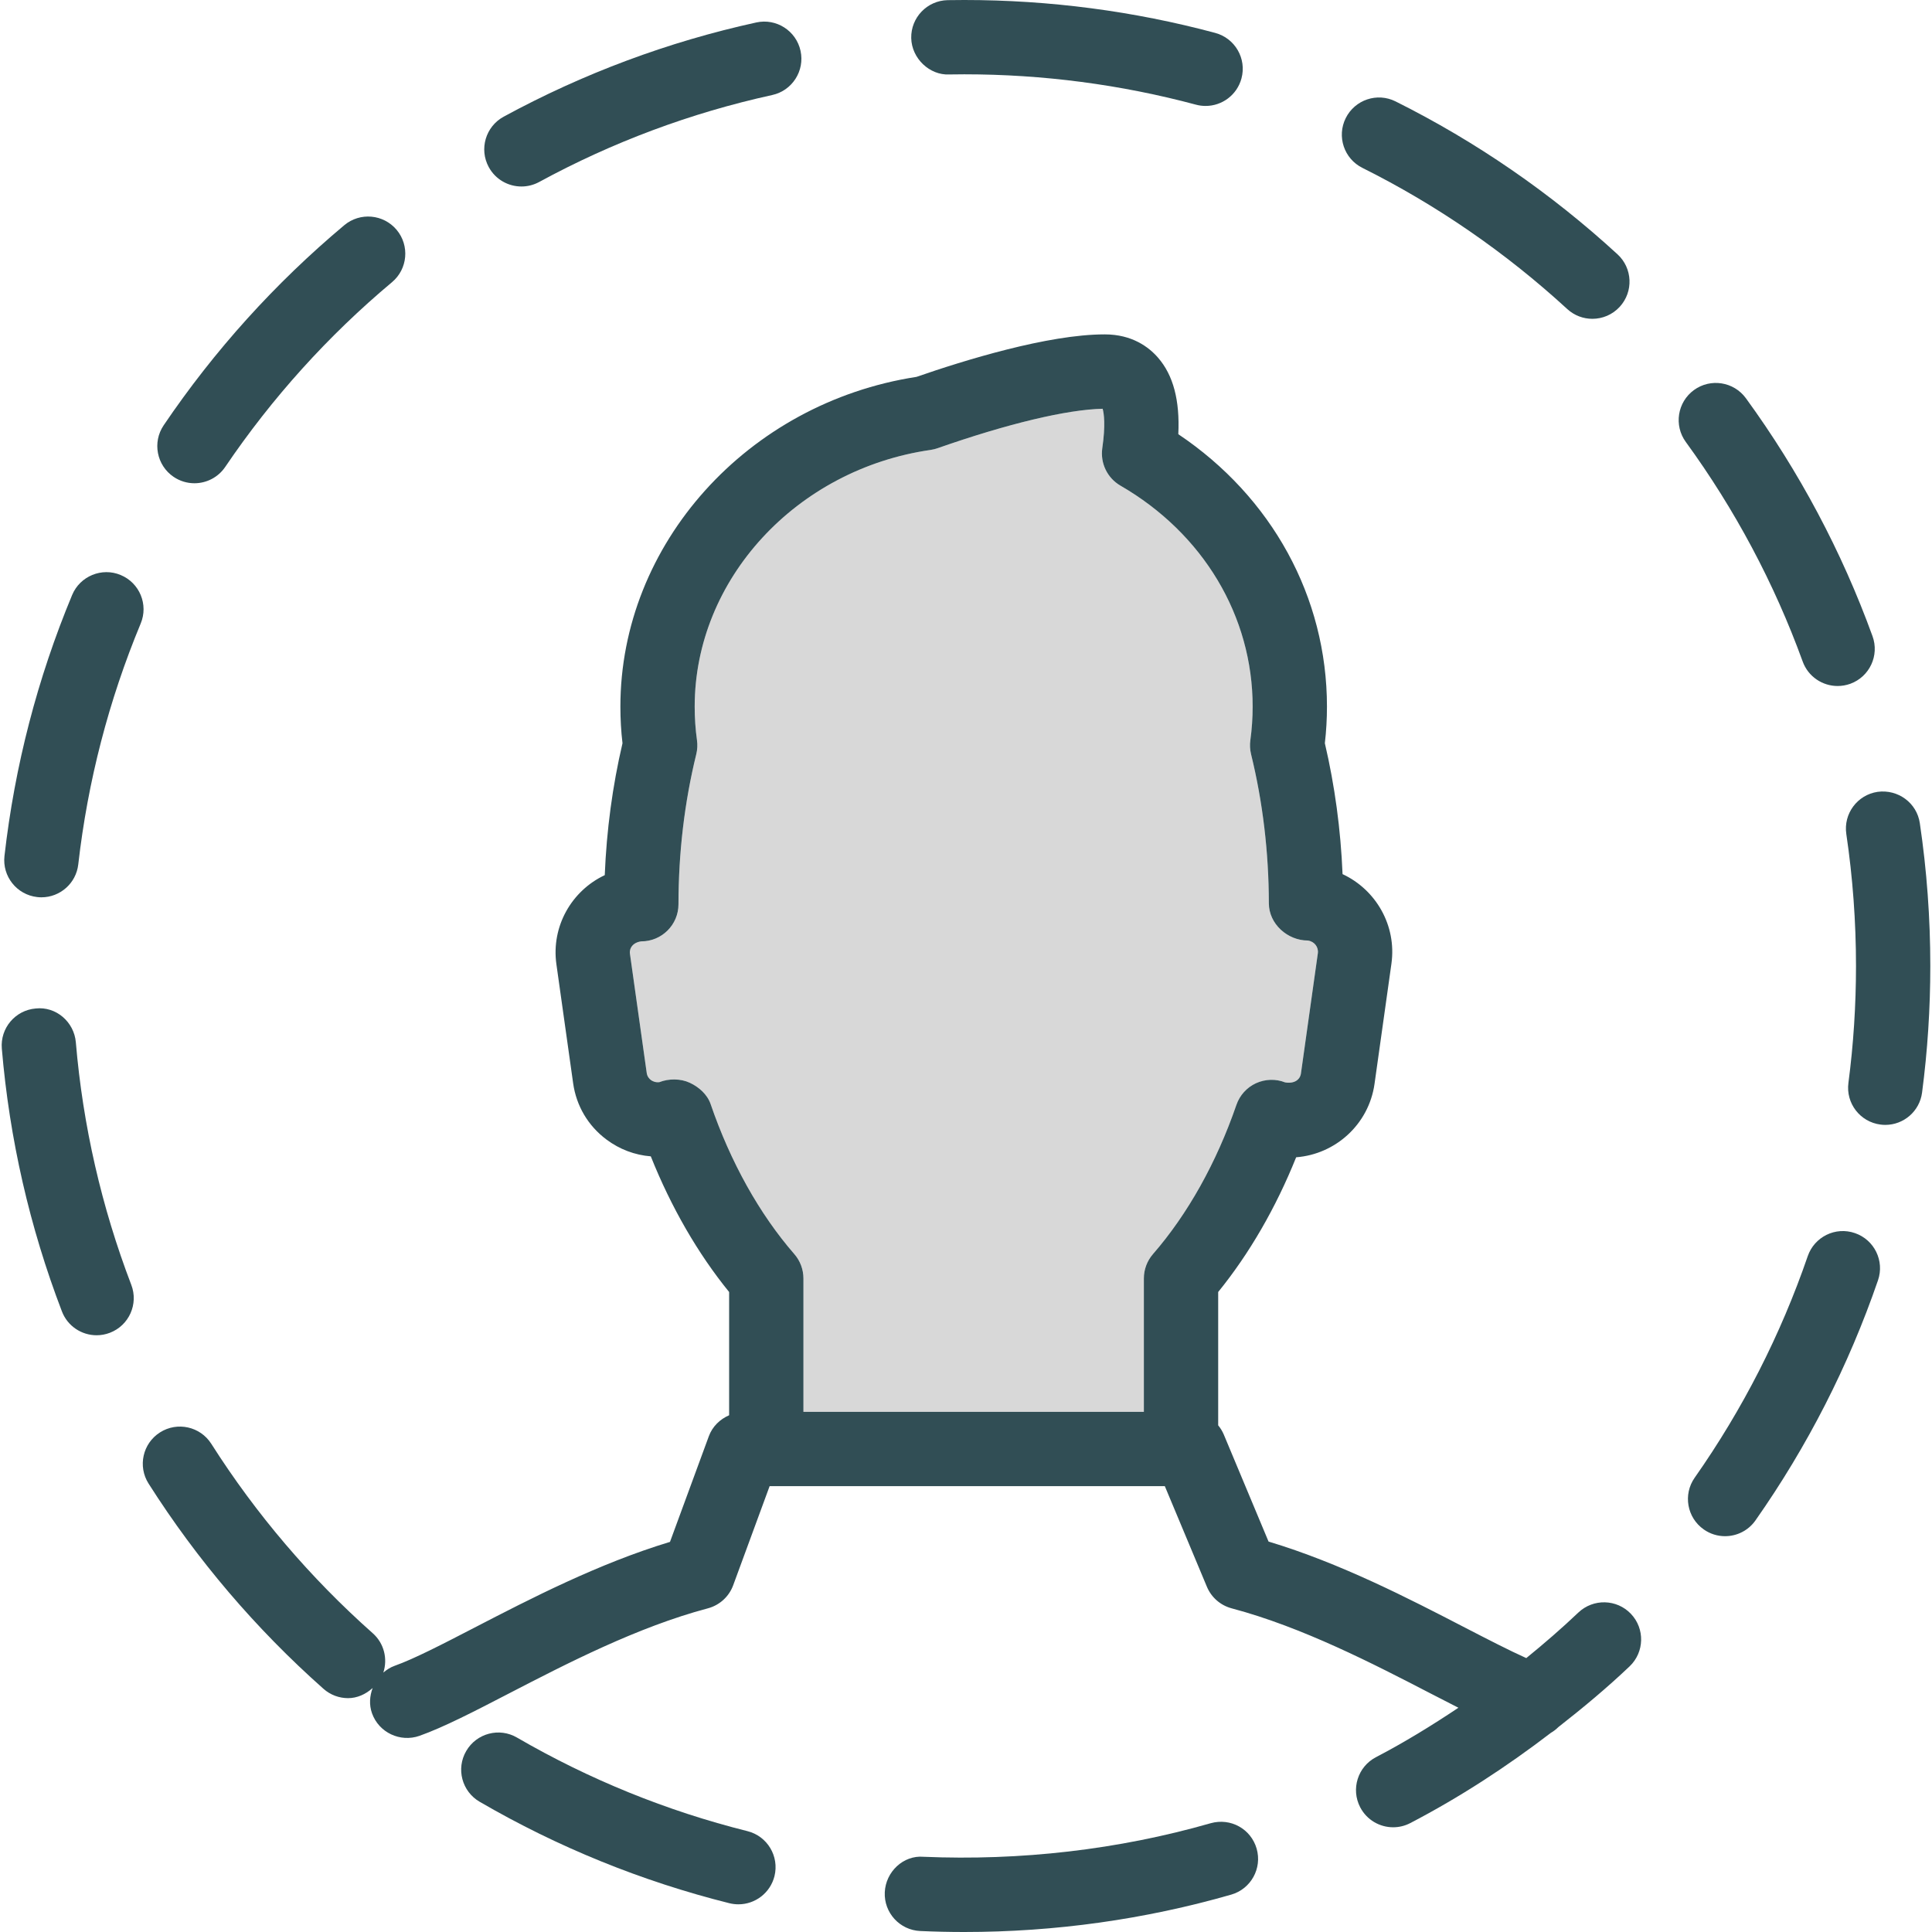 <?xml version="1.0" encoding="iso-8859-1"?>
<!-- Generator: Adobe Illustrator 19.0.0, SVG Export Plug-In . SVG Version: 6.00 Build 0)  -->
<svg version="1.1" id="Layer_1" xmlns="http://www.w3.org/2000/svg" xmlns:xlink="http://www.w3.org/1999/xlink" x="0px" y="0px"
	 viewBox="0 0 512 512" style="enable-background:new 0 0 512 512;" xml:space="preserve">
<path style="fill:#D8D8D8;" d="M305.552,332.346c9.202-10.577,16.846-24.26,22.115-39.548c0.875-2.529,2.74-4.606,5.183-5.731
	c2.433-1.106,5.212-1.212,7.721-0.221c2.442,0.414,3.962-0.721,4.192-2.356l4.481-31.856c0.231-1.654-0.923-3.144-2.635-3.385
	c-5.423,0-10.337-4.423-10.346-9.856c-0.029-13.577-1.615-26.875-4.721-39.538c-0.288-1.212-0.356-2.462-0.183-3.692
	c0.404-2.942,0.606-5.933,0.606-8.904c0-23.981-13.096-45.875-35.029-58.558c-3.481-2.01-5.385-5.942-4.817-9.923
	c0.894-6.163,0.442-9.192,0.096-10.452c-9.51,0.202-25.26,3.981-43.712,10.442c-0.606,0.211-1.231,0.365-1.856,0.462
	c-35.664,5.125-62.548,34.365-62.548,68.029c0,3.029,0.202,6.019,0.606,8.885c0.173,1.231,0.115,2.5-0.183,3.712
	c-3.125,12.721-4.712,26.106-4.721,39.779c0,5.433-4.414,9.837-9.846,9.837c-2.115,0.26-3.231,1.702-3.01,3.308l4.442,31.567
	c0.135,0.961,0.683,1.548,1.115,1.875c0.365,0.279,1.173,0.692,2.221,0.567c2.49-0.981,5.635-0.981,8.067,0.154
	c2.433,1.125,4.654,3.106,5.529,5.644c5.279,15.404,12.952,29.154,22.183,39.76c1.558,1.789,2.414,4.087,2.414,6.462v35.346h90.221
	v-35.346C303.138,336.433,303.994,334.144,305.552,332.346z"/>
<g>
	<path style="fill:#314E55;" d="M320.84,483.173c-24.548,7.039-50.471,9.981-76.096,8.894c-5.356-0.462-10.029,3.981-10.269,9.404
		c-0.241,5.433,3.971,10.029,9.404,10.269c3.875,0.173,7.769,0.26,11.673,0.26c24.048,0,47.846-3.327,70.731-9.904
		c5.221-1.5,8.241-6.952,6.74-12.183C331.523,484.692,326.148,481.683,320.84,483.173z"/>
	<path style="fill:#314E55;" d="M418.283,427.337c-4.438,4.222-9.066,8.22-13.804,12.075c-4.565-2.054-10.096-4.902-16.273-8.094
		c-14.808-7.664-32.961-17.058-52.029-22.788l-11.846-28.327c-0.382-0.91-0.892-1.739-1.5-2.474v-35.334
		c8.241-10.144,15.288-22.317,20.663-35.702c10.414-0.798,19.26-8.731,20.769-19.452l4.481-31.865
		c1.413-10.096-4.115-19.606-12.952-23.721c-0.49-11.846-2.067-23.471-4.692-34.692c0.375-3.221,0.558-6.471,0.558-9.702
		c0-29.029-14.606-55.577-39.394-72.192c0.433-8.961-1.337-15.635-5.365-20.269c-2.443-2.818-6.875-6.183-14.144-6.183
		c-15.058,0-37.346,6.913-49.875,11.26c-44.808,6.904-78.471,44.308-78.471,87.385c0,3.279,0.183,6.538,0.558,9.712
		c-2.644,11.288-4.221,23.01-4.702,34.952c-8.75,4.106-14.221,13.548-12.817,23.586l4.442,31.577
		c0.836,5.971,3.962,11.269,8.817,14.894c3.471,2.606,7.529,4.125,11.76,4.462c5.394,13.5,12.471,25.76,20.76,35.952v32.659
		c-2.422,1.051-4.426,2.969-5.375,5.553l-10.298,28.01c-18.961,5.731-37.01,15.067-51.75,22.692
		c-8.625,4.462-16.067,8.317-21.24,10.154c-1.138,0.403-2.103,1.053-2.977,1.785c1.186-3.616,0.223-7.746-2.812-10.43
		c-16.539-14.673-30.933-31.558-42.779-50.192c-2.913-4.587-9.01-5.942-13.586-3.029c-4.596,2.913-5.952,9-3.029,13.586
		c12.827,20.192,28.423,38.481,46.336,54.365c1.875,1.664,4.202,2.481,6.529,2.481c2.37,0,4.655-1.007,6.511-2.692
		c-0.783,2.096-0.98,4.429-0.174,6.701c1.817,5.115,7.471,7.769,12.577,5.981c6.433-2.289,14.433-6.423,23.692-11.221
		c15.173-7.846,34.048-17.615,52.731-22.567c3.106-0.827,5.615-3.106,6.721-6.125l9.653-26.259h104.731l11.154,26.663
		c1.183,2.827,3.606,4.933,6.567,5.721c18.692,4.952,37.577,14.721,52.75,22.577c2.552,1.318,4.984,2.569,7.338,3.764
		c-7.064,4.714-14.304,9.167-21.848,13.101c-4.827,2.51-6.692,8.462-4.183,13.279c1.759,3.375,5.183,5.298,8.74,5.298
		c1.529,0,3.087-0.356,4.539-1.115c13.129-6.841,25.531-14.928,37.265-23.92c0.73-0.417,1.377-0.931,1.983-1.525
		c6.506-5.087,12.861-10.374,18.867-16.084c3.933-3.75,4.096-9.981,0.346-13.923C428.456,423.75,422.244,423.596,418.283,427.337z
		 M212.917,374.154v-35.346c0-2.375-0.856-4.673-2.414-6.462c-9.231-10.606-16.904-24.356-22.183-39.76
		c-0.875-2.538-3.096-4.519-5.529-5.644c-2.433-1.135-5.577-1.135-8.067-0.154c-1.048,0.125-1.856-0.288-2.221-0.567
		c-0.433-0.327-0.981-0.913-1.115-1.875l-4.442-31.567c-0.221-1.606,0.894-3.048,3.01-3.308c5.433,0,9.846-4.404,9.846-9.837
		c0.01-13.673,1.596-27.058,4.721-39.779c0.298-1.212,0.356-2.481,0.183-3.711c-0.404-2.865-0.606-5.856-0.606-8.885
		c0-33.664,26.885-62.904,62.548-68.029c0.625-0.096,1.25-0.25,1.856-0.462c18.452-6.462,34.202-10.24,43.711-10.442
		c0.346,1.26,0.798,4.288-0.096,10.452c-0.567,3.981,1.337,7.913,4.817,9.923c21.933,12.683,35.029,34.577,35.029,58.558
		c0,2.971-0.202,5.962-0.606,8.904c-0.173,1.231-0.106,2.481,0.183,3.692c3.106,12.663,4.692,25.962,4.721,39.538
		c0.01,5.433,4.923,9.856,10.346,9.856c1.711,0.24,2.865,1.731,2.635,3.385l-4.481,31.856c-0.231,1.635-1.75,2.769-4.192,2.356
		c-2.51-0.99-5.288-0.885-7.721,0.221c-2.442,1.125-4.308,3.202-5.183,5.731c-5.269,15.288-12.913,28.971-22.115,39.548
		c-1.558,1.798-2.414,4.087-2.414,6.462v35.347H212.917z"/>
	<path style="fill:#314E55;" d="M198.071,485.269c-21.394-5.346-41.933-13.692-61.067-24.798
		c-4.673-2.731-10.721-1.154-13.452,3.567c-2.74,4.702-1.135,10.721,3.567,13.452c20.721,12.048,42.99,21.087,66.183,26.885
		c0.798,0.192,1.606,0.288,2.394,0.288c4.414,0,8.423-2.99,9.548-7.461C206.552,491.923,203.35,486.587,198.071,485.269z"/>
	<path style="fill:#314E55;" d="M31.975,152.385c-4.961-2.096-10.779,0.279-12.865,5.308C9.927,179.75,3.898,203.009,1.186,226.836
		c-0.615,5.404,3.26,10.279,8.663,10.894c0.375,0.048,0.76,0.067,1.125,0.067c4.942,0,9.202-3.712,9.769-8.731
		c2.51-21.99,8.077-43.461,16.539-63.817C39.379,160.231,37.004,154.471,31.975,152.385z"/>
	<path style="fill:#314E55;" d="M491.581,326.788c-5.154-1.789-10.74,0.971-12.51,6.106c-7.173,20.856-17.25,40.606-29.962,58.712
		c-3.125,4.442-2.048,10.587,2.404,13.712c1.721,1.212,3.692,1.789,5.644,1.789c3.096,0,6.154-1.462,8.067-4.192
		c13.769-19.615,24.692-41.019,32.462-63.615C499.456,334.154,496.725,328.558,491.581,326.788z"/>
	<path style="fill:#314E55;" d="M508.773,218.144c-0.788-5.385-5.798-9.029-11.183-8.298c-5.385,0.798-9.096,5.808-8.298,11.183
		c1.702,11.49,2.567,23.26,2.567,34.971c0,10.375-0.673,20.798-2.01,30.981c-0.712,5.394,3.087,10.337,8.481,11.039
		c0.433,0.058,0.865,0.087,1.288,0.087c4.875,0,9.106-3.606,9.75-8.567c1.452-11.029,2.183-22.308,2.183-33.538
		C511.552,243.327,510.619,230.587,508.773,218.144z"/>
	<path style="fill:#314E55;" d="M486.985,181.798c1.115,0,2.25-0.192,3.365-0.587c5.106-1.865,7.75-7.51,5.885-12.625
		c-8.154-22.452-19.442-43.673-33.558-63.058c-3.221-4.394-9.365-5.356-13.759-2.163c-4.394,3.202-5.365,9.365-2.163,13.76
		c13.029,17.885,23.452,37.462,30.981,58.192C479.186,179.317,482.965,181.798,486.985,181.798z"/>
	<path style="fill:#314E55;" d="M361.052,44.49c19.702,9.837,37.962,22.423,54.279,37.404c1.894,1.74,4.279,2.596,6.663,2.596
		c2.654,0,5.308-1.067,7.25-3.183c3.683-4.01,3.413-10.24-0.587-13.913c-17.673-16.231-37.462-29.865-58.817-40.519
		c-4.875-2.442-10.779-0.433-13.202,4.414C354.206,36.154,356.187,42.067,361.052,44.49z"/>
	<path style="fill:#314E55;" d="M251.532,19.731l4.019-0.038c20.827,0,41.481,2.712,61.394,8.048
		c0.856,0.231,1.712,0.336,2.558,0.336c4.346,0,8.317-2.894,9.5-7.298c1.413-5.25-1.702-10.644-6.961-12.058
		C300.475,2.933,278.1,0,255.552,0l-4.423,0.038c-5.433,0.115-9.75,4.615-9.644,10.048C241.6,15.519,246.398,19.981,251.532,19.731z
		"/>
	<path style="fill:#314E55;" d="M138.187,49.423c1.586,0,3.202-0.384,4.692-1.192c19.413-10.567,40.192-18.317,61.76-23.048
		c5.317-1.164,8.673-6.414,7.51-11.721c-1.164-5.317-6.423-8.673-11.721-7.51c-23.385,5.125-45.904,13.529-66.952,24.971
		c-4.779,2.606-6.548,8.577-3.952,13.356C131.311,47.567,134.696,49.423,138.187,49.423z"/>
	<path style="fill:#314E55;" d="M51.523,128.067c3.154,0,6.26-1.519,8.163-4.327c12.384-18.288,27.25-34.769,44.202-48.961
		c4.163-3.49,4.712-9.702,1.221-13.875c-3.49-4.154-9.692-4.721-13.875-1.221c-18.346,15.375-34.452,33.212-47.856,53.019
		c-3.048,4.5-1.865,10.625,2.635,13.673C47.706,127.519,49.629,128.067,51.523,128.067z"/>
	<path style="fill:#314E55;" d="M20.1,276.241c-0.452-5.423-5.26-9.586-10.635-8.981c-5.423,0.452-9.442,5.221-8.981,10.635
		c2.019,23.894,7.375,47.327,15.923,69.635c1.5,3.923,5.231,6.327,9.192,6.327c1.173,0,2.365-0.211,3.519-0.654
		c5.077-1.942,7.625-7.635,5.673-12.712C26.917,319.904,21.965,298.289,20.1,276.241z"/>
</g>
<g>
</g>
<g>
</g>
<g>
</g>
<g>
</g>
<g>
</g>
<g>
</g>
<g>
</g>
<g>
</g>
<g>
</g>
<g>
</g>
<g>
</g>
<g>
</g>
<g>
</g>
<g>
</g>
<g>
</g>
</svg>
